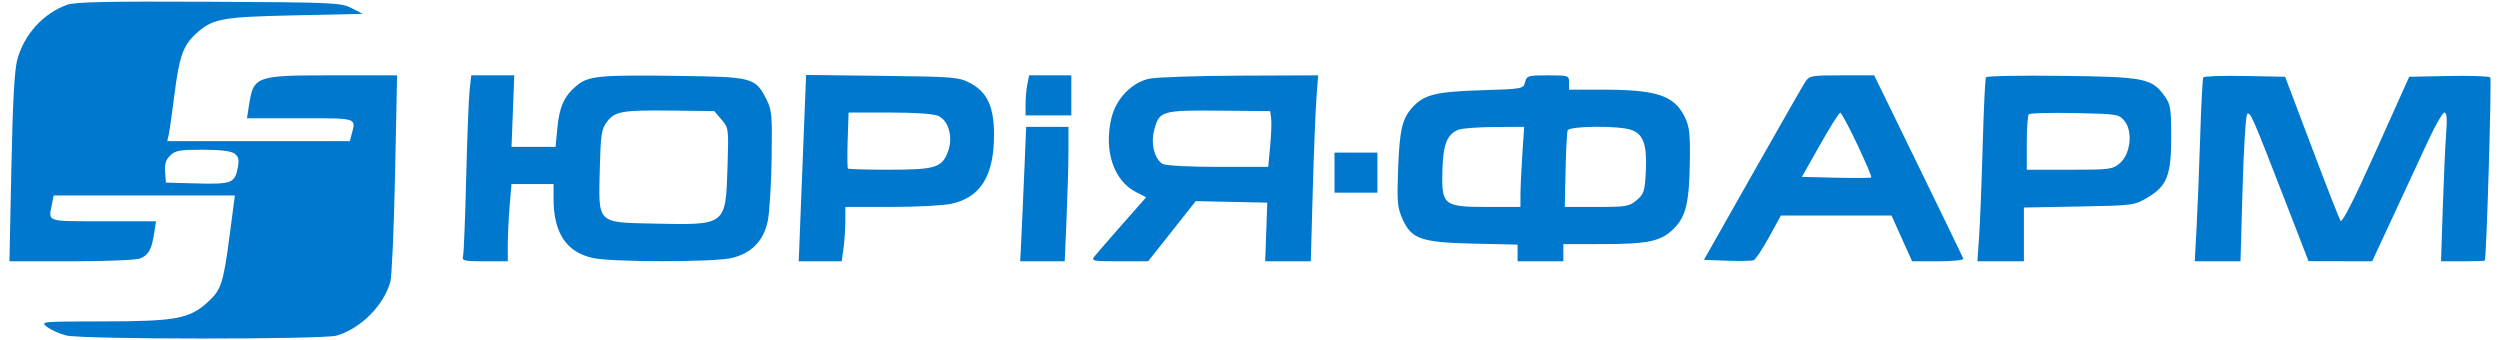 <svg width="147" height="20" viewBox="0 0 147 20" fill="none" xmlns="http://www.w3.org/2000/svg">
<path fill-rule="evenodd" clip-rule="evenodd" d="M3.935 0.286C2.538 0.793 1.429 2.013 1.019 3.494C0.852 4.097 0.749 5.958 0.669 9.855L0.555 15.364H4.178C6.171 15.364 7.991 15.291 8.223 15.203C8.728 15.011 8.918 14.676 9.064 13.723L9.173 13.009H6.059C2.674 13.009 2.842 13.064 3.051 12.021L3.156 11.495H8.483H13.811L13.507 13.808C13.13 16.684 13.01 17.048 12.197 17.782C11.13 18.746 10.312 18.895 6.069 18.899C2.373 18.903 2.359 18.905 2.777 19.227C3.009 19.404 3.515 19.63 3.903 19.727C4.831 19.961 18.947 19.967 19.785 19.734C21.187 19.345 22.59 17.938 22.954 16.557C23.041 16.224 23.166 13.36 23.231 10.191L23.349 4.43H19.702C14.978 4.43 14.911 4.454 14.633 6.239L14.522 6.953H17.648C21.059 6.953 20.939 6.915 20.669 7.921L20.568 8.299H15.201H9.835L9.921 7.921C9.967 7.712 10.118 6.656 10.255 5.574C10.534 3.365 10.761 2.7 11.461 2.042C12.476 1.09 12.943 0.999 17.309 0.902L21.328 0.814L20.673 0.478C20.05 0.157 19.647 0.139 12.281 0.103C6.242 0.074 4.41 0.114 3.935 0.286ZM27.612 5.313C27.558 5.799 27.468 8.127 27.411 10.486C27.354 12.845 27.271 14.907 27.226 15.069C27.153 15.332 27.29 15.364 28.501 15.364H29.858V14.38C29.858 13.839 29.907 12.817 29.967 12.109L30.075 10.822H31.312H32.549L32.55 11.705C32.552 13.704 33.312 14.838 34.873 15.173C36.01 15.417 41.851 15.421 42.98 15.179C44.162 14.925 44.908 14.167 45.148 12.975C45.247 12.485 45.348 10.835 45.372 9.308C45.412 6.813 45.383 6.466 45.08 5.871C44.408 4.549 44.305 4.521 39.812 4.462C35.211 4.4 34.587 4.462 33.89 5.049C33.173 5.652 32.888 6.288 32.77 7.547L32.669 8.635H31.373H30.078L30.159 6.533L30.24 4.43H28.975H27.71L27.612 5.313ZM47.292 7.068C47.233 8.531 47.136 10.996 47.076 12.546L46.966 15.364H48.229H49.492L49.599 14.583C49.658 14.154 49.706 13.435 49.706 12.985V12.168H52.389C53.864 12.168 55.46 12.084 55.934 11.983C57.665 11.612 58.456 10.323 58.449 7.89C58.444 6.284 58.047 5.421 57.077 4.903C56.379 4.53 56.174 4.512 51.874 4.46L47.399 4.406L47.292 7.068ZM60.408 4.956C60.35 5.245 60.303 5.775 60.303 6.133V6.785H61.648H62.994V5.608V4.43H61.753H60.513L60.408 4.956ZM67.565 4.629C66.532 4.86 65.623 5.81 65.351 6.944C64.895 8.847 65.482 10.619 66.792 11.291L67.395 11.6L65.993 13.188C65.222 14.062 64.488 14.909 64.361 15.07C64.145 15.345 64.236 15.364 65.82 15.364H67.509L68.91 13.595L70.311 11.826L72.413 11.871L74.516 11.915L74.454 13.639L74.393 15.364H75.734H77.075L77.188 11.285C77.25 9.041 77.347 6.581 77.403 5.818L77.506 4.43L72.899 4.448C70.365 4.458 67.965 4.54 67.565 4.629ZM89.674 4.83C89.576 5.224 89.536 5.231 87.091 5.307C84.442 5.389 83.741 5.562 83.063 6.301C82.45 6.969 82.297 7.615 82.21 9.909C82.137 11.852 82.166 12.197 82.462 12.865C82.989 14.057 83.556 14.254 86.668 14.326L89.234 14.384V14.874V15.364H90.579H91.925V14.859V14.354L94.238 14.353C96.918 14.352 97.676 14.187 98.42 13.444C99.132 12.731 99.327 11.922 99.362 9.527C99.386 7.855 99.338 7.431 99.064 6.877C98.432 5.603 97.421 5.271 94.173 5.271H92.261V4.851C92.261 4.44 92.232 4.43 91.018 4.43C89.849 4.43 89.769 4.454 89.674 4.83ZM106.152 4.809C106.017 5.017 104.62 7.458 103.049 10.233L100.191 15.279L101.553 15.329C102.301 15.356 103.005 15.343 103.115 15.301C103.226 15.258 103.632 14.649 104.017 13.948L104.717 12.672H107.968H111.22L111.826 14.018L112.433 15.364H113.967C114.818 15.364 115.476 15.295 115.445 15.21C115.414 15.126 114.222 12.666 112.796 9.744L110.202 4.43H108.3C106.512 4.43 106.383 4.453 106.152 4.809ZM116.773 4.544C116.728 4.62 116.642 6.424 116.582 8.551C116.523 10.679 116.428 13.082 116.372 13.892L116.271 15.364H117.638H119.005V13.783V12.203L122.243 12.143C125.412 12.085 125.498 12.074 126.258 11.627C127.42 10.944 127.668 10.314 127.668 8.047C127.668 6.402 127.626 6.138 127.293 5.67C126.529 4.6 126.134 4.52 121.252 4.46C118.833 4.43 116.817 4.468 116.773 4.544ZM129.552 4.552C129.51 4.624 129.427 6.234 129.368 8.131C129.308 10.027 129.212 12.431 129.155 13.471L129.052 15.364H130.396H131.741L131.862 11.116C131.928 8.78 132.05 6.8 132.132 6.715C132.308 6.534 132.437 6.827 134.326 11.701L135.742 15.356L137.613 15.36L139.483 15.364L140.754 12.63C141.453 11.127 142.366 9.159 142.784 8.257C143.202 7.355 143.63 6.617 143.736 6.617C143.871 6.617 143.9 6.979 143.834 7.836C143.782 8.507 143.693 10.475 143.636 12.21L143.532 15.364H144.809C145.511 15.364 146.096 15.345 146.108 15.322C146.207 15.136 146.519 4.653 146.429 4.552C146.364 4.479 145.265 4.442 143.986 4.468L141.661 4.514L139.711 8.86C138.407 11.768 137.715 13.131 137.621 12.981C137.544 12.857 136.779 10.902 135.923 8.635L134.365 4.514L131.997 4.468C130.694 4.442 129.594 4.48 129.552 4.552ZM42.424 7.029C42.845 7.518 42.85 7.556 42.777 9.828C42.667 13.275 42.715 13.238 38.454 13.147C35.077 13.076 35.187 13.185 35.267 9.955C35.318 7.927 35.367 7.593 35.679 7.176C36.151 6.543 36.572 6.469 39.502 6.503L41.998 6.533L42.424 7.029ZM74.743 6.947C74.775 7.175 74.749 7.913 74.686 8.587L74.571 9.813H71.631C70.008 9.813 68.551 9.738 68.379 9.646C67.894 9.387 67.651 8.446 67.864 7.657C68.174 6.503 68.269 6.476 71.909 6.508L74.684 6.533L74.743 6.947ZM55.166 6.813C55.789 7.097 56.057 8.084 55.738 8.922C55.381 9.86 55.005 9.976 52.299 9.979C50.996 9.98 49.899 9.95 49.86 9.912C49.822 9.874 49.814 9.117 49.844 8.23L49.897 6.617H52.317C53.799 6.617 54.903 6.693 55.166 6.813ZM109.21 8.498C109.696 9.527 110.066 10.398 110.031 10.433C109.996 10.468 109.064 10.475 107.959 10.449L105.951 10.402L107.021 8.509C107.609 7.469 108.143 6.619 108.207 6.622C108.272 6.625 108.723 7.469 109.21 8.498ZM124.925 7.12C125.421 7.733 125.275 9.057 124.652 9.593C124.224 9.961 124.071 9.981 121.687 9.981H119.174V8.411C119.174 7.548 119.229 6.786 119.297 6.718C119.365 6.65 120.583 6.618 122.003 6.648C124.523 6.7 124.595 6.711 124.925 7.12ZM60.236 9.939C60.18 11.303 60.101 13.082 60.061 13.892L59.988 15.364H61.297H62.605L62.715 12.814C62.776 11.411 62.826 9.633 62.826 8.861V7.458H61.582H60.338L60.236 9.939ZM89.512 9.098C89.452 10 89.403 11.059 89.403 11.453L89.402 12.168H87.486C84.878 12.168 84.763 12.076 84.812 10.059C84.851 8.491 85.08 7.899 85.753 7.628C85.956 7.546 86.909 7.474 87.871 7.469L89.621 7.458L89.512 9.098ZM95.921 7.637C96.632 7.885 96.854 8.52 96.775 10.079C96.717 11.235 96.664 11.403 96.242 11.765C95.809 12.138 95.635 12.168 93.892 12.168L92.009 12.168L92.055 10.023C92.081 8.844 92.135 7.784 92.176 7.668C92.271 7.402 95.176 7.377 95.921 7.637ZM13.786 9.029C14.029 9.207 14.071 9.381 13.982 9.853C13.811 10.766 13.623 10.839 11.584 10.786L9.758 10.738L9.706 10.117C9.669 9.666 9.749 9.401 10.001 9.15C10.3 8.85 10.556 8.804 11.912 8.804C12.955 8.804 13.581 8.879 13.786 9.029ZM78.469 10.149V11.327H79.73H80.992V10.149V8.972H79.73H78.469V10.149Z" fill="#0078CD"/>
</svg>
